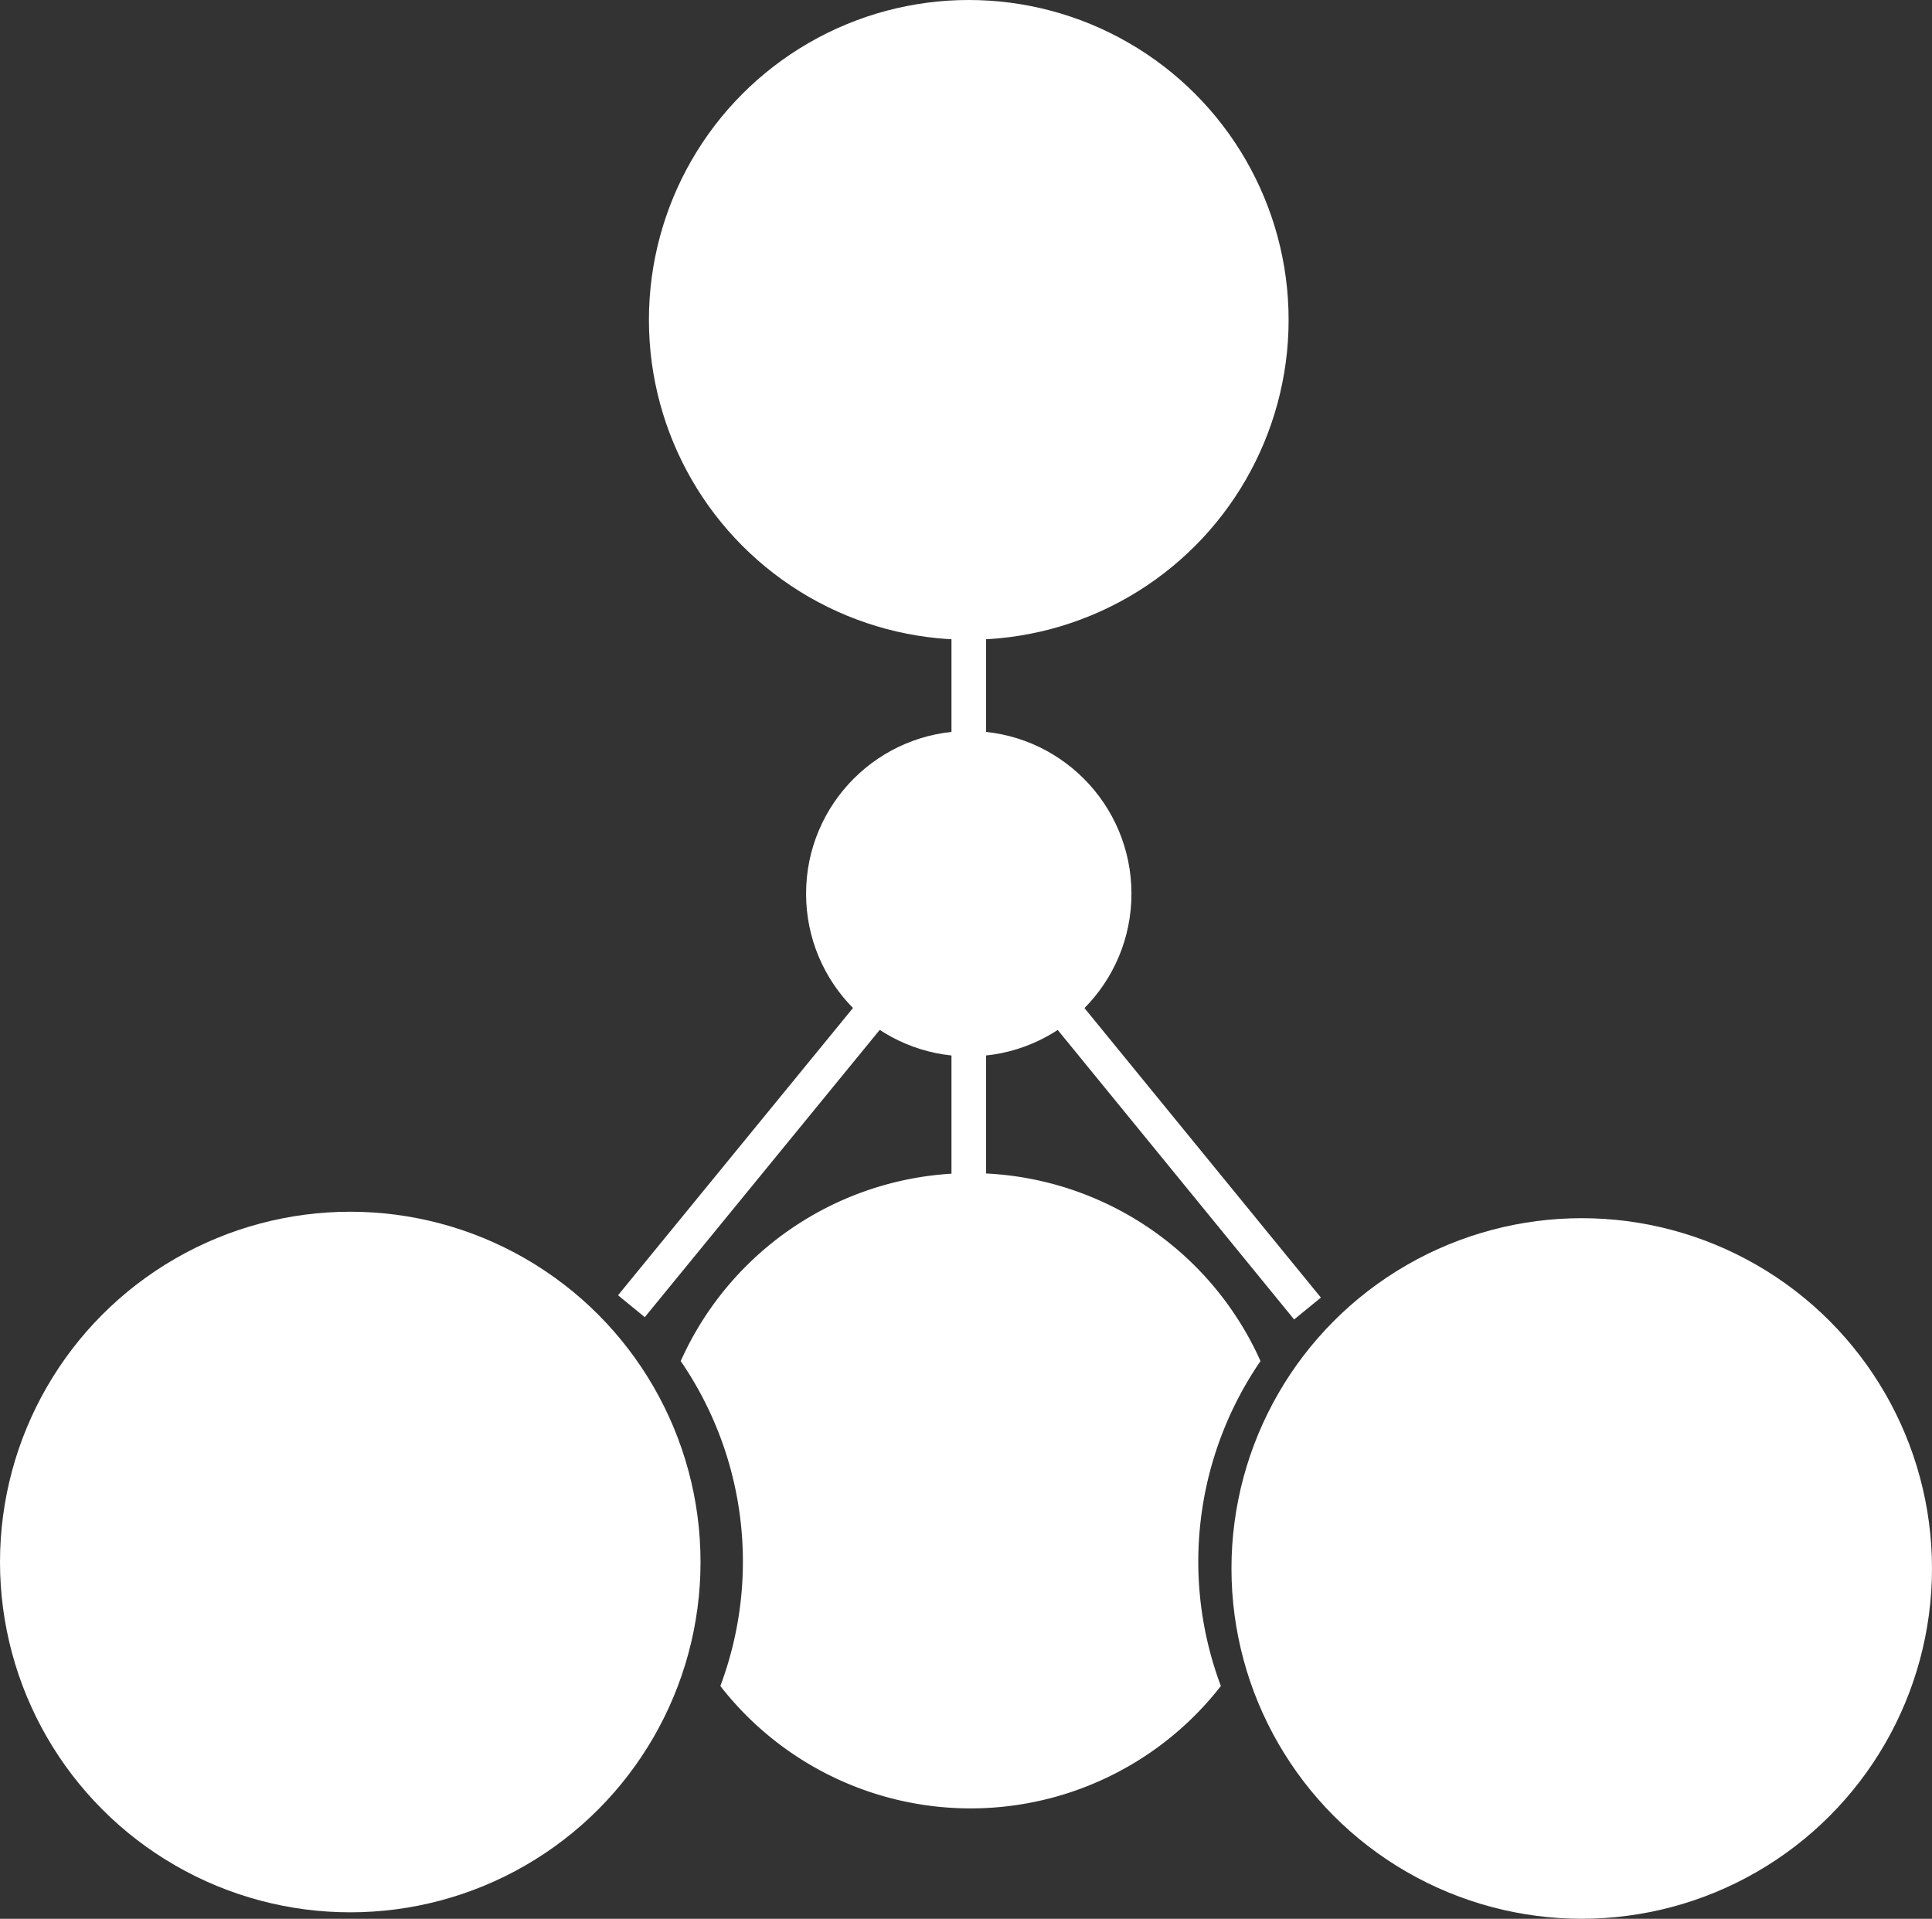 <svg xmlns="http://www.w3.org/2000/svg" viewBox="0 0 41.92 41.63"><rect x="0" y="0" width="41.92" height="41.63" fill="#333333" stroke="none"/><defs><style>.cls-1,.cls-2{fill:#fff;}.cls-1{stroke:#fff;stroke-miterlimit:10;stroke-width:0.75px;}</style></defs><title>Asset 19soils101_genesis_white</title><g id="Layer_2" data-name="Layer 2"><g id="Layer_1-2" data-name="Layer 1"><line class="cls-1" x1="21.02" y1="19.39" x2="28.37" y2="28.39"/><line class="cls-1" x1="21.02" y1="19.39" x2="13.7" y2="28.34"/><line class="cls-1" x1="21.02" y1="32.42" x2="21.02" y2="6.49"/><circle class="cls-2" cx="21.02" cy="6.94" r="6.94"/><circle class="cls-2" cx="21.02" cy="19.39" r="3.53"/><path class="cls-2" d="M26,33.89a7.7,7.7,0,0,1,1.35-4.36,6.89,6.89,0,0,0-12.58,0,7.69,7.69,0,0,1,.86,7.05,6.88,6.88,0,0,0,10.86,0A7.7,7.7,0,0,1,26,33.89Z"/><circle class="cls-2" cx="34.32" cy="34.03" r="7.6"/><circle class="cls-2" cx="7.6" cy="33.89" r="7.6"/></g></g></svg>